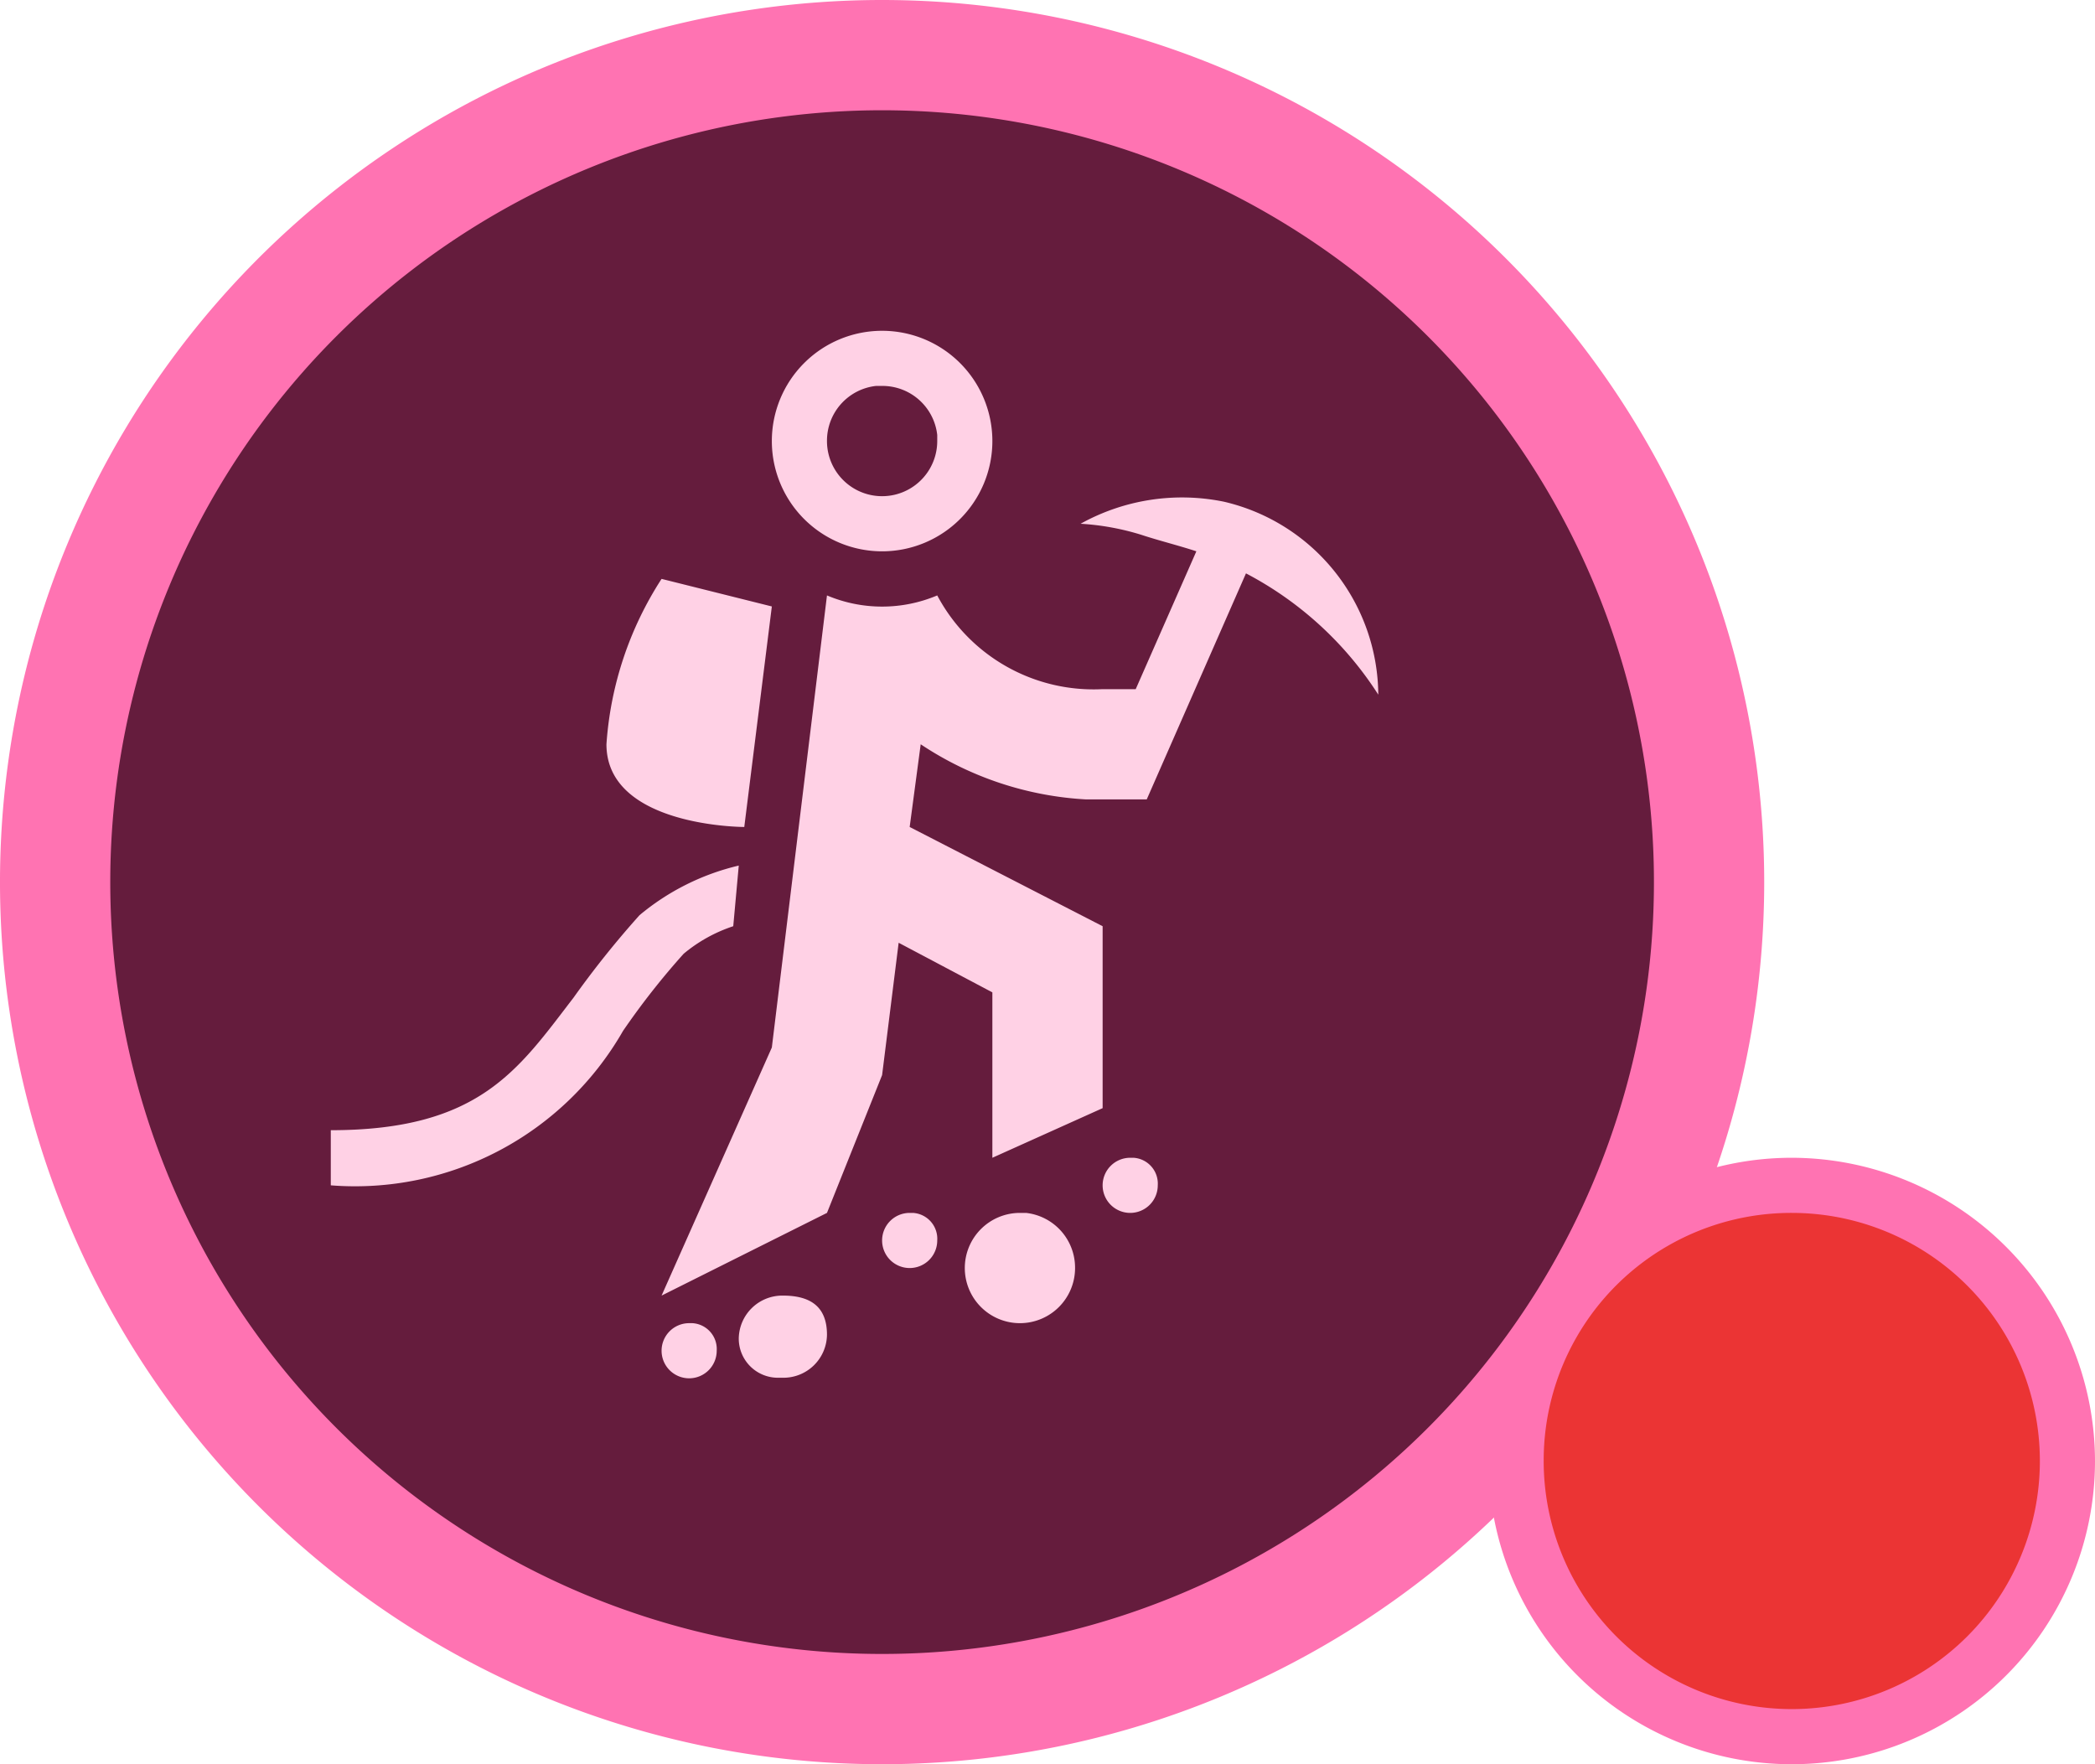 <svg xmlns="http://www.w3.org/2000/svg" width="38" height="32" viewBox="0 0 38 32"><title>FmIcnMapAlpineclimbingSevere</title><circle cx="16" cy="16" r="15" style="fill:#651c3d"/><path d="M16,2A14,14,0,1,1,2,16,14,14,0,0,1,16,2m0-2A16,16,0,1,0,32,16,16,16,0,0,0,16,0Z" style="fill:#ff73b2"/><path d="M12,10.5a6.3,6.3,0,0,0-1,3C11,15,13.5,15,13.5,15l.5-4Zm1.4,5.2a4.37,4.37,0,0,0-1.8.9,17.13,17.13,0,0,0-1.2,1.5c-1,1.3-1.7,2.4-4.4,2.4v1a5.6,5.6,0,0,0,5.3-2.8,13.55,13.55,0,0,1,1.1-1.4,2.74,2.74,0,0,1,.9-.5ZM16,7a1,1,0,0,1,1,.89V8a1,1,0,0,1-2,0,1,1,0,0,1,.89-1H16m0-1a2,2,0,1,0,2,2A2,2,0,0,0,16,6Zm4.5,15a.5.5,0,1,0,.5.5.47.47,0,0,0-.44-.5Zm-4,1a.5.5,0,1,0,.5.5.47.47,0,0,0-.44-.5Zm-4,2a.5.5,0,1,0,.5.5.47.47,0,0,0-.44-.5Zm1.7-.5a.79.79,0,0,0-.8.78v0a.71.71,0,0,0,.71.71h.09a.79.79,0,0,0,.8-.78v0C15,23.7,14.7,23.5,14.2,23.5ZM18.5,22a1,1,0,1,0,1,1,1,1,0,0,0-.89-1ZM22.2,9.1a3.79,3.79,0,0,0-2.6.4,4.63,4.63,0,0,1,1.1.2c.3.1.7.2,1,.3l-1.1,2.5H20a3.21,3.21,0,0,1-3-1.7,2.57,2.57,0,0,1-2,0h0L14,19l-2,4.5L15,22l1-2.5.3-2.4L18,18v3l2-.9V16.8L16.5,15l.2-1.5a6,6,0,0,0,3,1h1.1l1.8-4.1A6.34,6.34,0,0,1,25,12.6,3.62,3.62,0,0,0,22.2,9.1Z" style="fill:#ffd1e5"/><rect x="3" y="3" width="24" height="24" style="fill:none"/><rect x="25" y="20" width="12" height="12" style="fill:none"/><circle cx="32.5" cy="26.5" r="5" style="fill:#eb3434"/><path d="M32.5,22A4.5,4.5,0,1,1,28,26.5,4.49,4.49,0,0,1,32.5,22m0-1A5.5,5.5,0,1,0,38,26.5,5.51,5.51,0,0,0,32.5,21Z" style="fill:#ff73b2"/></svg>